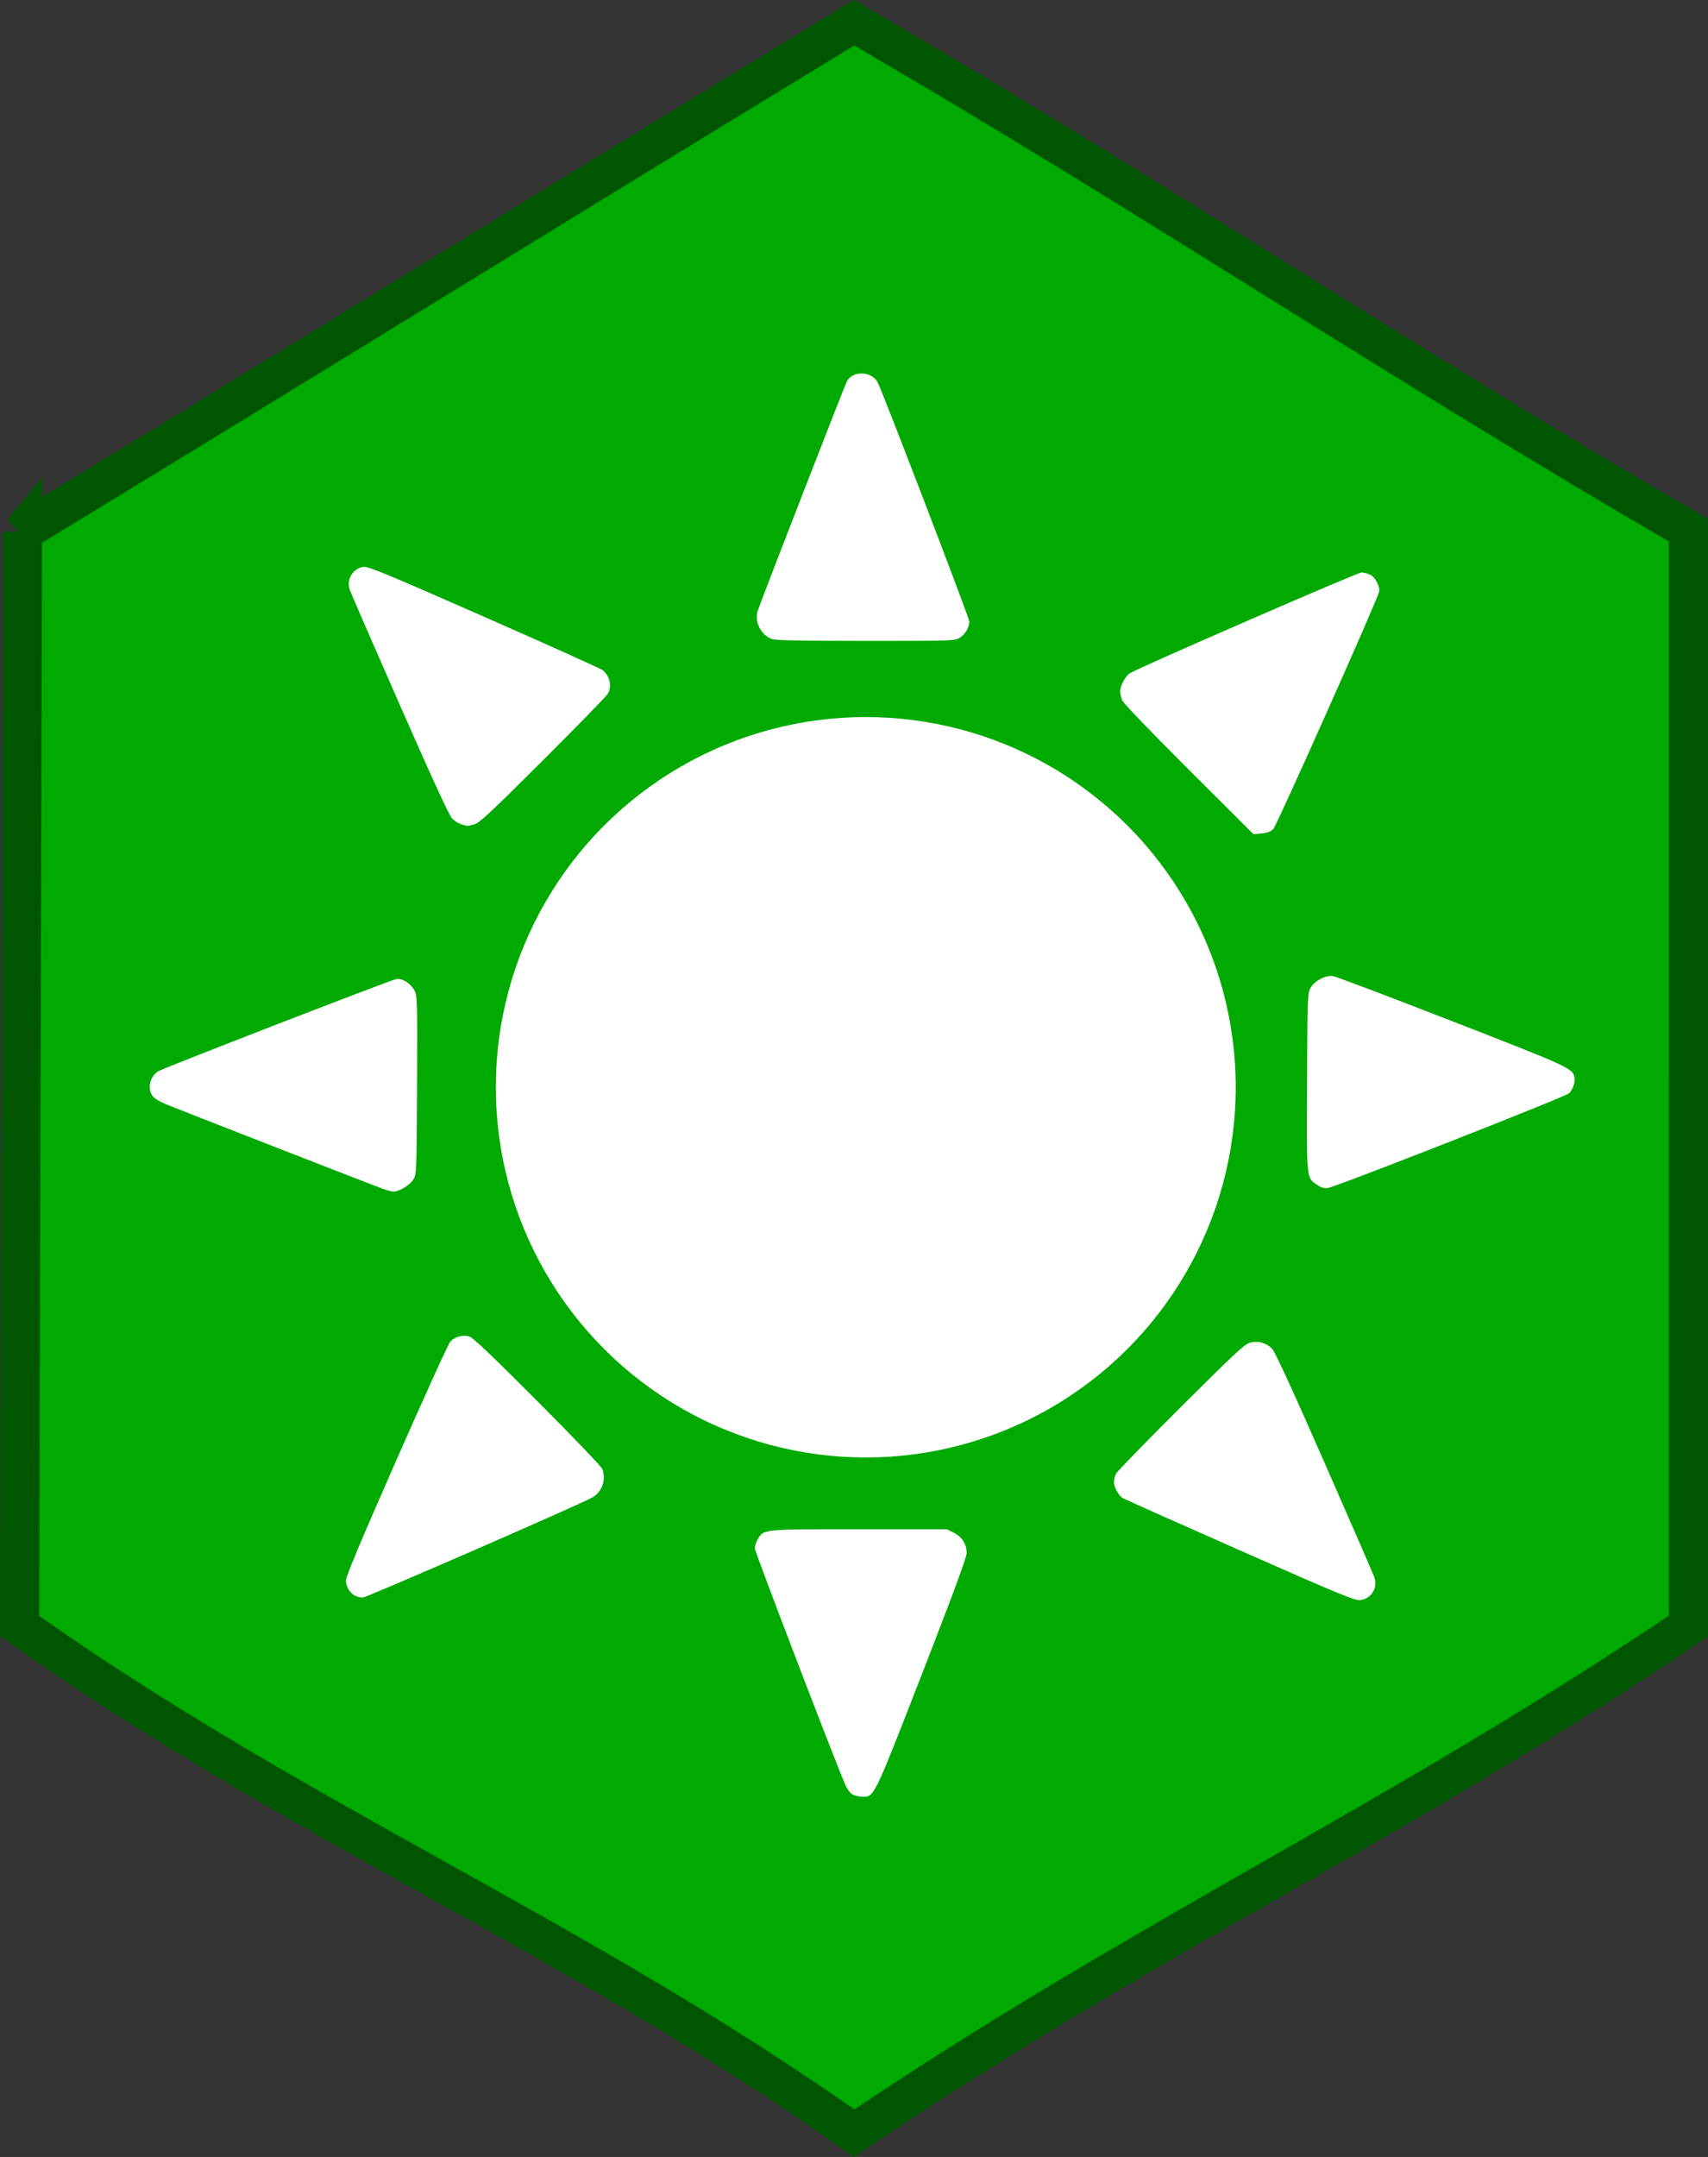 <?xml version="1.0" encoding="UTF-8" standalone="no"?>
<!-- Created with Inkscape (http://www.inkscape.org/) -->

<svg
   width="56.866mm"
   height="71.763mm"
   viewBox="0 0 56.866 71.763"
   version="1.1"
   id="svg5"
   inkscape:version="1.1.2 (b8e25be833, 2022-02-05)"
   sodipodi:docname="Sonne mit Dreiecken.svg"
   xmlns:inkscape="http://www.inkscape.org/namespaces/inkscape"
   xmlns:sodipodi="http://sodipodi.sourceforge.net/DTD/sodipodi-0.dtd"
   xmlns="http://www.w3.org/2000/svg"
   xmlns:svg="http://www.w3.org/2000/svg">
  <rect x="0" y="0" width="56.866" height="71.763" fill="#333333" stroke="none"/>
  <sodipodi:namedview
     id="namedview7"
     pagecolor="#ffffff"
     bordercolor="#666666"
     borderopacity="1.0"
     inkscape:pageshadow="2"
     inkscape:pageopacity="0.0"
     inkscape:pagecheckerboard="0"
     inkscape:document-units="mm"
     showgrid="true"
     inkscape:zoom="0.9050967"
     inkscape:cx="-261.29805"
     inkscape:cy="285.60484"
     inkscape:window-width="1920"
     inkscape:window-height="1001"
     inkscape:window-x="-9"
     inkscape:window-y="-9"
     inkscape:window-maximized="1"
     inkscape:current-layer="layer1"
     showguides="true"
     fit-margin-top="0"
     fit-margin-left="0"
     fit-margin-right="0"
     fit-margin-bottom="0">
    <inkscape:grid
       type="xygrid"
       id="grid9"
       dotted="false"
       empspacing="10"
       enabled="false"
       originx="-135.924"
       originy="-49.038" />
  </sodipodi:namedview>
  <defs
     id="defs2">
    <inkscape:path-effect
       effect="fillet_chamfer"
       id="path-effect12724"
       is_visible="true"
       lpeversion="1"
       satellites_param="F,0,0,1,0,1.231,0,1 @ F,0,0,1,0,0.991,0,1 @ F,0,0,1,0,0.794,0,1"
       unit="px"
       method="auto"
       mode="F"
       radius="0"
       chamfer_steps="1"
       flexible="false"
       use_knot_distance="true"
       apply_no_radius="true"
       apply_with_radius="true"
       only_selected="false"
       hide_knots="false" />
    <inkscape:path-effect
       effect="fillet_chamfer"
       id="path-effect11900"
       is_visible="true"
       lpeversion="1"
       satellites_param="F,0,0,1,0,0,0,1 @ F,0,0,1,0,0,0,1"
       unit="px"
       method="auto"
       mode="F"
       radius="0"
       chamfer_steps="1"
       flexible="false"
       use_knot_distance="true"
       apply_no_radius="true"
       apply_with_radius="true"
       only_selected="false"
       hide_knots="false" />
    <inkscape:path-effect
       effect="fillet_chamfer"
       id="path-effect10429"
       is_visible="true"
       lpeversion="1"
       satellites_param="F,0,0,1,0,0,0,1 @ F,0,0,1,0,0,0,1 @ F,0,0,1,0,0,0,1 @ F,0,0,1,0,0,0,1"
       unit="px"
       method="auto"
       mode="F"
       radius="0"
       chamfer_steps="1"
       flexible="false"
       use_knot_distance="true"
       apply_no_radius="true"
       apply_with_radius="true"
       only_selected="false"
       hide_knots="false" />
    <inkscape:path-effect
       effect="fillet_chamfer"
       id="path-effect9743"
       is_visible="true"
       lpeversion="1"
       satellites_param="F,0,0,1,0,0,0,1 @ F,0,0,1,0,1.058,0,1 @ F,0,0,1,0,0,0,1"
       unit="px"
       method="auto"
       mode="F"
       radius="4"
       chamfer_steps="1"
       flexible="false"
       use_knot_distance="true"
       apply_no_radius="true"
       apply_with_radius="true"
       only_selected="false"
       hide_knots="false" />
    <inkscape:path-effect
       effect="fillet_chamfer"
       id="path-effect9625"
       is_visible="true"
       lpeversion="1"
       satellites_param="F,0,0,1,0,0,0,1 @ F,0,0,1,0,0,0,1 @ F,0,0,1,0,0,0,1 @ F,0,0,1,0,0,0,1"
       unit="px"
       method="auto"
       mode="F"
       radius="0"
       chamfer_steps="1"
       flexible="false"
       use_knot_distance="true"
       apply_no_radius="true"
       apply_with_radius="true"
       only_selected="false"
       hide_knots="false" />
    <inkscape:path-effect
       effect="fillet_chamfer"
       id="path-effect9091"
       is_visible="true"
       lpeversion="1"
       satellites_param="F,0,0,1,0,0,0,1 @ F,0,0,1,0,0.529,0,1 @ F,0,1,1,0,0.794,0,1"
       unit="px"
       method="auto"
       mode="F"
       radius="3"
       chamfer_steps="1"
       flexible="false"
       use_knot_distance="true"
       apply_no_radius="true"
       apply_with_radius="true"
       only_selected="true"
       hide_knots="false" />
    <inkscape:path-effect
       effect="fillet_chamfer"
       id="path-effect8318"
       is_visible="true"
       lpeversion="1"
       satellites_param="F,0,0,1,0,0,0,1 @ F,0,0,1,0,0,0,1 @ F,0,0,1,0,0,0,1"
       unit="px"
       method="auto"
       mode="F"
       radius="0"
       chamfer_steps="1"
       flexible="false"
       use_knot_distance="true"
       apply_no_radius="true"
       apply_with_radius="true"
       only_selected="false"
       hide_knots="false" />
    <inkscape:path-effect
       effect="fillet_chamfer"
       id="path-effect7708"
       is_visible="true"
       lpeversion="1"
       satellites_param="F,0,0,1,0,0,0,1 @ F,0,0,1,0,0.529,0,1 @ F,0,0,1,0,0.529,0,1"
       unit="px"
       method="auto"
       mode="F"
       radius="2"
       chamfer_steps="1"
       flexible="false"
       use_knot_distance="true"
       apply_no_radius="true"
       apply_with_radius="true"
       only_selected="false"
       hide_knots="false" />
    <inkscape:path-effect
       effect="fillet_chamfer"
       id="path-effect12724-9"
       is_visible="true"
       lpeversion="1"
       satellites_param="F,0,0,1,0,1.231,0,1 @ F,0,0,1,0,0,0,1 @ F,0,0,1,0,0.794,0,1"
       unit="px"
       method="auto"
       mode="F"
       radius="0"
       chamfer_steps="1"
       flexible="false"
       use_knot_distance="true"
       apply_no_radius="true"
       apply_with_radius="true"
       only_selected="false"
       hide_knots="false" />
    <inkscape:path-effect
       effect="fillet_chamfer"
       id="path-effect12724-7"
       is_visible="true"
       lpeversion="1"
       satellites_param="F,0,0,1,0,1.231,0,1 @ F,0,0,1,0,0.991,0,1 @ F,0,0,1,0,0.794,0,1"
       unit="px"
       method="auto"
       mode="F"
       radius="0"
       chamfer_steps="1"
       flexible="false"
       use_knot_distance="true"
       apply_no_radius="true"
       apply_with_radius="true"
       only_selected="false"
       hide_knots="false" />
    <inkscape:path-effect
       effect="fillet_chamfer"
       id="path-effect12724-8"
       is_visible="true"
       lpeversion="1"
       satellites_param="F,0,0,1,0,1.231,0,1 @ F,0,0,1,0,0.991,0,1 @ F,0,0,1,0,0.794,0,1"
       unit="px"
       method="auto"
       mode="F"
       radius="0"
       chamfer_steps="1"
       flexible="false"
       use_knot_distance="true"
       apply_no_radius="true"
       apply_with_radius="true"
       only_selected="false"
       hide_knots="false" />
    <inkscape:path-effect
       effect="fillet_chamfer"
       id="path-effect17835"
       is_visible="true"
       lpeversion="1"
       satellites_param="F,0,0,1,0,1.231,0,1 @ F,0,0,1,0,0.991,0,1 @ F,0,0,1,0,0.794,0,1"
       unit="px"
       method="auto"
       mode="F"
       radius="0"
       chamfer_steps="1"
       flexible="false"
       use_knot_distance="true"
       apply_no_radius="true"
       apply_with_radius="true"
       only_selected="false"
       hide_knots="false" />
    <inkscape:path-effect
       effect="fillet_chamfer"
       id="path-effect12724-5"
       is_visible="true"
       lpeversion="1"
       satellites_param="F,0,0,1,0,1.231,0,1 @ F,0,0,1,0,0.991,0,1 @ F,0,0,1,0,0.794,0,1"
       unit="px"
       method="auto"
       mode="F"
       radius="0"
       chamfer_steps="1"
       flexible="false"
       use_knot_distance="true"
       apply_no_radius="true"
       apply_with_radius="true"
       only_selected="false"
       hide_knots="false" />
    <inkscape:path-effect
       effect="fillet_chamfer"
       id="path-effect17866"
       is_visible="true"
       lpeversion="1"
       satellites_param="F,0,0,1,0,1.231,0,1 @ F,0,0,1,0,0.991,0,1 @ F,0,0,1,0,0.794,0,1"
       unit="px"
       method="auto"
       mode="F"
       radius="0"
       chamfer_steps="1"
       flexible="false"
       use_knot_distance="true"
       apply_no_radius="true"
       apply_with_radius="true"
       only_selected="false"
       hide_knots="false" />
    <inkscape:path-effect
       effect="fillet_chamfer"
       id="path-effect12724-1"
       is_visible="true"
       lpeversion="1"
       satellites_param="F,0,0,1,0,1.231,0,1 @ F,0,0,1,0,0.991,0,1 @ F,0,0,1,0,0.794,0,1"
       unit="px"
       method="auto"
       mode="F"
       radius="0"
       chamfer_steps="1"
       flexible="false"
       use_knot_distance="true"
       apply_no_radius="true"
       apply_with_radius="true"
       only_selected="false"
       hide_knots="false" />
    <inkscape:path-effect
       effect="fillet_chamfer"
       id="path-effect17897"
       is_visible="true"
       lpeversion="1"
       satellites_param="F,0,0,1,0,1.231,0,1 @ F,0,0,1,0,0.991,0,1 @ F,0,0,1,0,0.794,0,1"
       unit="px"
       method="auto"
       mode="F"
       radius="0"
       chamfer_steps="1"
       flexible="false"
       use_knot_distance="true"
       apply_no_radius="true"
       apply_with_radius="true"
       only_selected="false"
       hide_knots="false" />
    <inkscape:path-effect
       effect="fillet_chamfer"
       id="path-effect12724-3"
       is_visible="true"
       lpeversion="1"
       satellites_param="F,0,0,1,0,1.231,0,1 @ F,0,0,1,0,0.991,0,1 @ F,0,0,1,0,0.794,0,1"
       unit="px"
       method="auto"
       mode="F"
       radius="0"
       chamfer_steps="1"
       flexible="false"
       use_knot_distance="true"
       apply_no_radius="true"
       apply_with_radius="true"
       only_selected="false"
       hide_knots="false" />
    <inkscape:path-effect
       effect="fillet_chamfer"
       id="path-effect18088"
       is_visible="true"
       lpeversion="1"
       satellites_param="F,0,0,1,0,1.231,0,1 @ F,0,0,1,0,0.991,0,1 @ F,0,0,1,0,0.794,0,1"
       unit="px"
       method="auto"
       mode="F"
       radius="0"
       chamfer_steps="1"
       flexible="false"
       use_knot_distance="true"
       apply_no_radius="true"
       apply_with_radius="true"
       only_selected="false"
       hide_knots="false" />
    <inkscape:path-effect
       effect="fillet_chamfer"
       id="path-effect12724-0"
       is_visible="true"
       lpeversion="1"
       satellites_param="F,0,0,1,0,1.231,0,1 @ F,0,0,1,0,0.991,0,1 @ F,0,0,1,0,0.794,0,1"
       unit="px"
       method="auto"
       mode="F"
       radius="0"
       chamfer_steps="1"
       flexible="false"
       use_knot_distance="true"
       apply_no_radius="true"
       apply_with_radius="true"
       only_selected="false"
       hide_knots="false" />
    <inkscape:path-effect
       effect="fillet_chamfer"
       id="path-effect18088-7"
       is_visible="true"
       lpeversion="1"
       satellites_param="F,0,0,1,0,1.231,0,1 @ F,0,0,1,0,0.991,0,1 @ F,0,0,1,0,0.794,0,1"
       unit="px"
       method="auto"
       mode="F"
       radius="0"
       chamfer_steps="1"
       flexible="false"
       use_knot_distance="true"
       apply_no_radius="true"
       apply_with_radius="true"
       only_selected="false"
       hide_knots="false" />
    <inkscape:path-effect
       effect="fillet_chamfer"
       id="path-effect12724-6"
       is_visible="true"
       lpeversion="1"
       satellites_param="F,0,0,1,0,1.231,0,1 @ F,0,0,1,0,0.991,0,1 @ F,0,0,1,0,0.794,0,1"
       unit="px"
       method="auto"
       mode="F"
       radius="0"
       chamfer_steps="1"
       flexible="false"
       use_knot_distance="true"
       apply_no_radius="true"
       apply_with_radius="true"
       only_selected="false"
       hide_knots="false" />
    <inkscape:path-effect
       effect="fillet_chamfer"
       id="path-effect18298"
       is_visible="true"
       lpeversion="1"
       satellites_param="F,0,0,1,0,1.231,0,1 @ F,0,0,1,0,0.991,0,1 @ F,0,0,1,0,0.794,0,1"
       unit="px"
       method="auto"
       mode="F"
       radius="0"
       chamfer_steps="1"
       flexible="false"
       use_knot_distance="true"
       apply_no_radius="true"
       apply_with_radius="true"
       only_selected="false"
       hide_knots="false" />
    <inkscape:path-effect
       effect="fillet_chamfer"
       id="path-effect12724-69"
       is_visible="true"
       lpeversion="1"
       satellites_param="F,0,0,1,0,1.231,0,1 @ F,0,0,1,0,0.991,0,1 @ F,0,0,1,0,0.794,0,1"
       unit="px"
       method="auto"
       mode="F"
       radius="0"
       chamfer_steps="1"
       flexible="false"
       use_knot_distance="true"
       apply_no_radius="true"
       apply_with_radius="true"
       only_selected="false"
       hide_knots="false" />
    <inkscape:path-effect
       effect="fillet_chamfer"
       id="path-effect18329"
       is_visible="true"
       lpeversion="1"
       satellites_param="F,0,0,1,0,1.231,0,1 @ F,0,0,1,0,0.991,0,1 @ F,0,0,1,0,0.794,0,1"
       unit="px"
       method="auto"
       mode="F"
       radius="0"
       chamfer_steps="1"
       flexible="false"
       use_knot_distance="true"
       apply_no_radius="true"
       apply_with_radius="true"
       only_selected="false"
       hide_knots="false" />
  </defs>
  <g
     inkscape:label="Ebene 1"
     inkscape:groupmode="layer"
     id="layer1"
     transform="translate(-135.924,-49.038)">
    <path
       id="path442-3"
       style="fill:#00aa00;stroke:#005500;stroke-width:1.303;stroke-linecap:butt;stroke-linejoin:miter;stroke-miterlimit:4;stroke-dasharray:none;stroke-opacity:1"
       d="m 136.673,66.73 -0.097,36.407 c 9.229,6.542 18.555,10.331 27.784,16.873 9.691,-6.542 18.088,-10.331 27.778,-16.873 l 2e-4,-36.461 c -9.691,-5.608 -18.09,-11.272 -27.781,-16.88 -9.228,5.607 -18.456,11.327 -27.685,16.935 z"
       sodipodi:nodetypes="cccccccc" />
    <g
       id="g31952"
       transform="translate(-7.625,-60.662)"
       style="fill:#ffffff;stroke:none;stroke-width:0.9;stroke-miterlimit:4;stroke-dasharray:none;stroke-opacity:1">
      <circle
         style="opacity:1;fill:#ffffff;stroke:none;stroke-width:0.9;stroke-linecap:round;stroke-linejoin:round;stroke-miterlimit:4;stroke-dasharray:none;stroke-dashoffset:0;stroke-opacity:1;paint-order:normal"
         id="path18651"
         cx="172.374"
         cy="145.874"
         r="12.317" />
      <path
         style="opacity:1;fill:#ffffff;fill-opacity:1;stroke:none;stroke-width:3.402;stroke-linecap:round;stroke-linejoin:round;stroke-miterlimit:4;stroke-dasharray:none;stroke-dashoffset:0;stroke-opacity:1;paint-order:normal"
         d="m 638.565,494.159 c -1.315,-0.573 -2.072,-2.124 -1.689,-3.458 0.232,-0.808 10.884,-28.212 11.215,-28.852 0.735,-1.423 3.221,-1.294 3.912,0.203 0.959,2.079 11.475,29.513 11.475,29.936 0,0.757 -0.521,1.631 -1.23,2.063 -0.601,0.367 -1.054,0.381 -11.856,0.374 -8.896,-0.005 -11.354,-0.061 -11.826,-0.266 z"
         id="path27959"
         transform="scale(0.265)" />
      <path
         style="opacity:1;fill:#ffffff;fill-opacity:1;stroke:none;stroke-width:3.402;stroke-linecap:round;stroke-linejoin:round;stroke-miterlimit:4;stroke-dasharray:none;stroke-dashoffset:0;stroke-opacity:1;paint-order:normal"
         d="m 691.076,510.622 c -4.572,-4.558 -8.228,-8.357 -8.382,-8.712 -0.15,-0.346 -0.273,-0.855 -0.273,-1.131 0,-0.682 0.658,-1.924 1.209,-2.283 1.031,-0.671 28.6,-12.657 29.111,-12.657 0.307,0 0.805,0.128 1.108,0.284 0.653,0.338 1.268,1.522 1.112,2.142 -0.299,1.19 -12.863,29.352 -13.283,29.771 -0.338,0.338 -0.762,0.501 -1.484,0.57 l -1.011,0.097 z"
         id="path27998"
         transform="scale(0.265)" />
      <path
         style="opacity:1;fill:#ffffff;fill-opacity:1;stroke:none;stroke-width:3.402;stroke-linecap:round;stroke-linejoin:round;stroke-miterlimit:4;stroke-dasharray:none;stroke-dashoffset:0;stroke-opacity:1;paint-order:normal"
         d="m 599.671,517.461 c -0.342,-0.099 -0.869,-0.43 -1.172,-0.735 -0.377,-0.381 -2.445,-4.866 -6.593,-14.304 -3.324,-7.562 -6.148,-14.05 -6.276,-14.418 -0.442,-1.27 0.376,-2.658 1.693,-2.872 0.589,-0.096 2.663,0.76 15.224,6.28 7.998,3.515 14.705,6.533 14.904,6.708 0.872,0.765 1.131,1.967 0.628,2.916 -0.154,0.29 -3.823,4.058 -8.154,8.372 -6.664,6.639 -7.995,7.877 -8.656,8.056 -0.43,0.116 -0.825,0.203 -0.879,0.194 -0.054,-0.009 -0.378,-0.098 -0.72,-0.197 z"
         id="path28037"
         transform="scale(0.265)" />
      <path
         style="opacity:1;fill:#ffffff;fill-opacity:1;stroke:none;stroke-width:3.402;stroke-linecap:round;stroke-linejoin:round;stroke-miterlimit:4;stroke-dasharray:none;stroke-dashoffset:0;stroke-opacity:1;paint-order:normal"
         d="m 589.746,563.201 c -1.673,-0.614 -25.704,-9.979 -27.183,-10.593 -0.862,-0.358 -1.527,-0.774 -1.729,-1.081 -0.642,-0.979 -0.295,-2.415 0.74,-3.066 0.658,-0.414 29.212,-11.469 29.91,-11.58 0.777,-0.124 1.843,0.567 2.317,1.502 0.319,0.63 0.341,1.498 0.293,11.813 -0.05,10.769 -0.065,11.155 -0.447,11.816 -0.41,0.71 -1.805,1.568 -2.527,1.555 -0.219,-0.004 -0.838,-0.168 -1.375,-0.366 z"
         id="path28076"
         transform="scale(0.265)" />
      <path
         style="opacity:1;fill:#ffffff;fill-opacity:1;stroke:none;stroke-width:3.402;stroke-linecap:round;stroke-linejoin:round;stroke-miterlimit:4;stroke-dasharray:none;stroke-dashoffset:0;stroke-opacity:1;paint-order:normal"
         d="m 586.404,614.359 c -0.683,-0.276 -1.248,-1.16 -1.248,-1.954 0,-0.526 1.743,-4.686 6.347,-15.146 3.491,-7.931 6.538,-14.624 6.773,-14.874 0.557,-0.593 1.549,-0.86 2.359,-0.636 0.469,0.13 2.716,2.26 8.583,8.139 4.372,4.38 8.041,8.21 8.154,8.513 0.507,1.352 -0.046,2.891 -1.287,3.585 -1.604,0.897 -28.387,12.564 -28.815,12.552 -0.249,-0.007 -0.639,-0.087 -0.865,-0.179 z"
         id="path28115"
         transform="scale(0.265)" />
      <path
         style="opacity:1;fill:#ffffff;fill-opacity:1;stroke:none;stroke-width:3.402;stroke-linecap:round;stroke-linejoin:round;stroke-miterlimit:4;stroke-dasharray:none;stroke-dashoffset:0;stroke-opacity:1;paint-order:normal"
         d="m 648.807,639.258 c -0.294,-0.16 -0.679,-0.673 -0.911,-1.213 -1.538,-3.585 -11.372,-29.27 -11.372,-29.698 4e-4,-0.294 0.178,-0.826 0.395,-1.181 0.745,-1.222 0.604,-1.209 12.74,-1.209 h 11 l 0.867,0.439 c 1.051,0.533 1.63,1.454 1.611,2.564 -0.01,0.568 -1.663,5.04 -5.604,15.161 -6.102,15.671 -5.989,15.438 -7.488,15.422 -0.401,-0.004 -0.959,-0.132 -1.239,-0.285 z"
         id="path28154"
         transform="scale(0.265)" />
      <path
         style="opacity:1;fill:#ffffff;fill-opacity:1;stroke:none;stroke-width:3.402;stroke-linecap:round;stroke-linejoin:round;stroke-miterlimit:4;stroke-dasharray:none;stroke-dashoffset:0;stroke-opacity:1;paint-order:normal"
         d="m 697.461,608.606 c -7.896,-3.486 -14.512,-6.433 -14.704,-6.55 -0.518,-0.316 -1.115,-1.395 -1.116,-2.017 -4e-4,-0.301 0.125,-0.784 0.279,-1.074 0.154,-0.29 3.823,-4.058 8.154,-8.373 6.733,-6.708 7.989,-7.876 8.662,-8.053 1.017,-0.267 2.043,0.007 2.769,0.74 0.371,0.375 2.472,4.934 6.588,14.3 3.324,7.562 6.148,14.05 6.276,14.418 0.46,1.322 -0.408,2.71 -1.791,2.863 -0.665,0.073 -2.592,-0.724 -15.118,-6.253 z"
         id="path28193"
         transform="scale(0.265)" />
      <path
         style="opacity:1;fill:#ffffff;fill-opacity:1;stroke:none;stroke-width:3.402;stroke-linecap:round;stroke-linejoin:round;stroke-miterlimit:4;stroke-dasharray:none;stroke-dashoffset:0;stroke-opacity:1;paint-order:normal"
         d="m 707.227,562.756 c -1.426,-0.958 -1.379,-0.504 -1.321,-12.951 0.05,-10.769 0.065,-11.155 0.447,-11.816 0.524,-0.906 1.899,-1.624 2.828,-1.476 0.376,0.06 7.1,2.603 14.941,5.651 14.534,5.65 15.166,5.937 15.368,6.993 0.131,0.685 -0.169,1.595 -0.686,2.08 -0.48,0.451 -29.154,11.7 -30.281,11.88 -0.436,0.07 -0.808,-0.034 -1.296,-0.362 z"
         id="path28232"
         transform="scale(0.265)" />
    </g>
  </g>
</svg>
